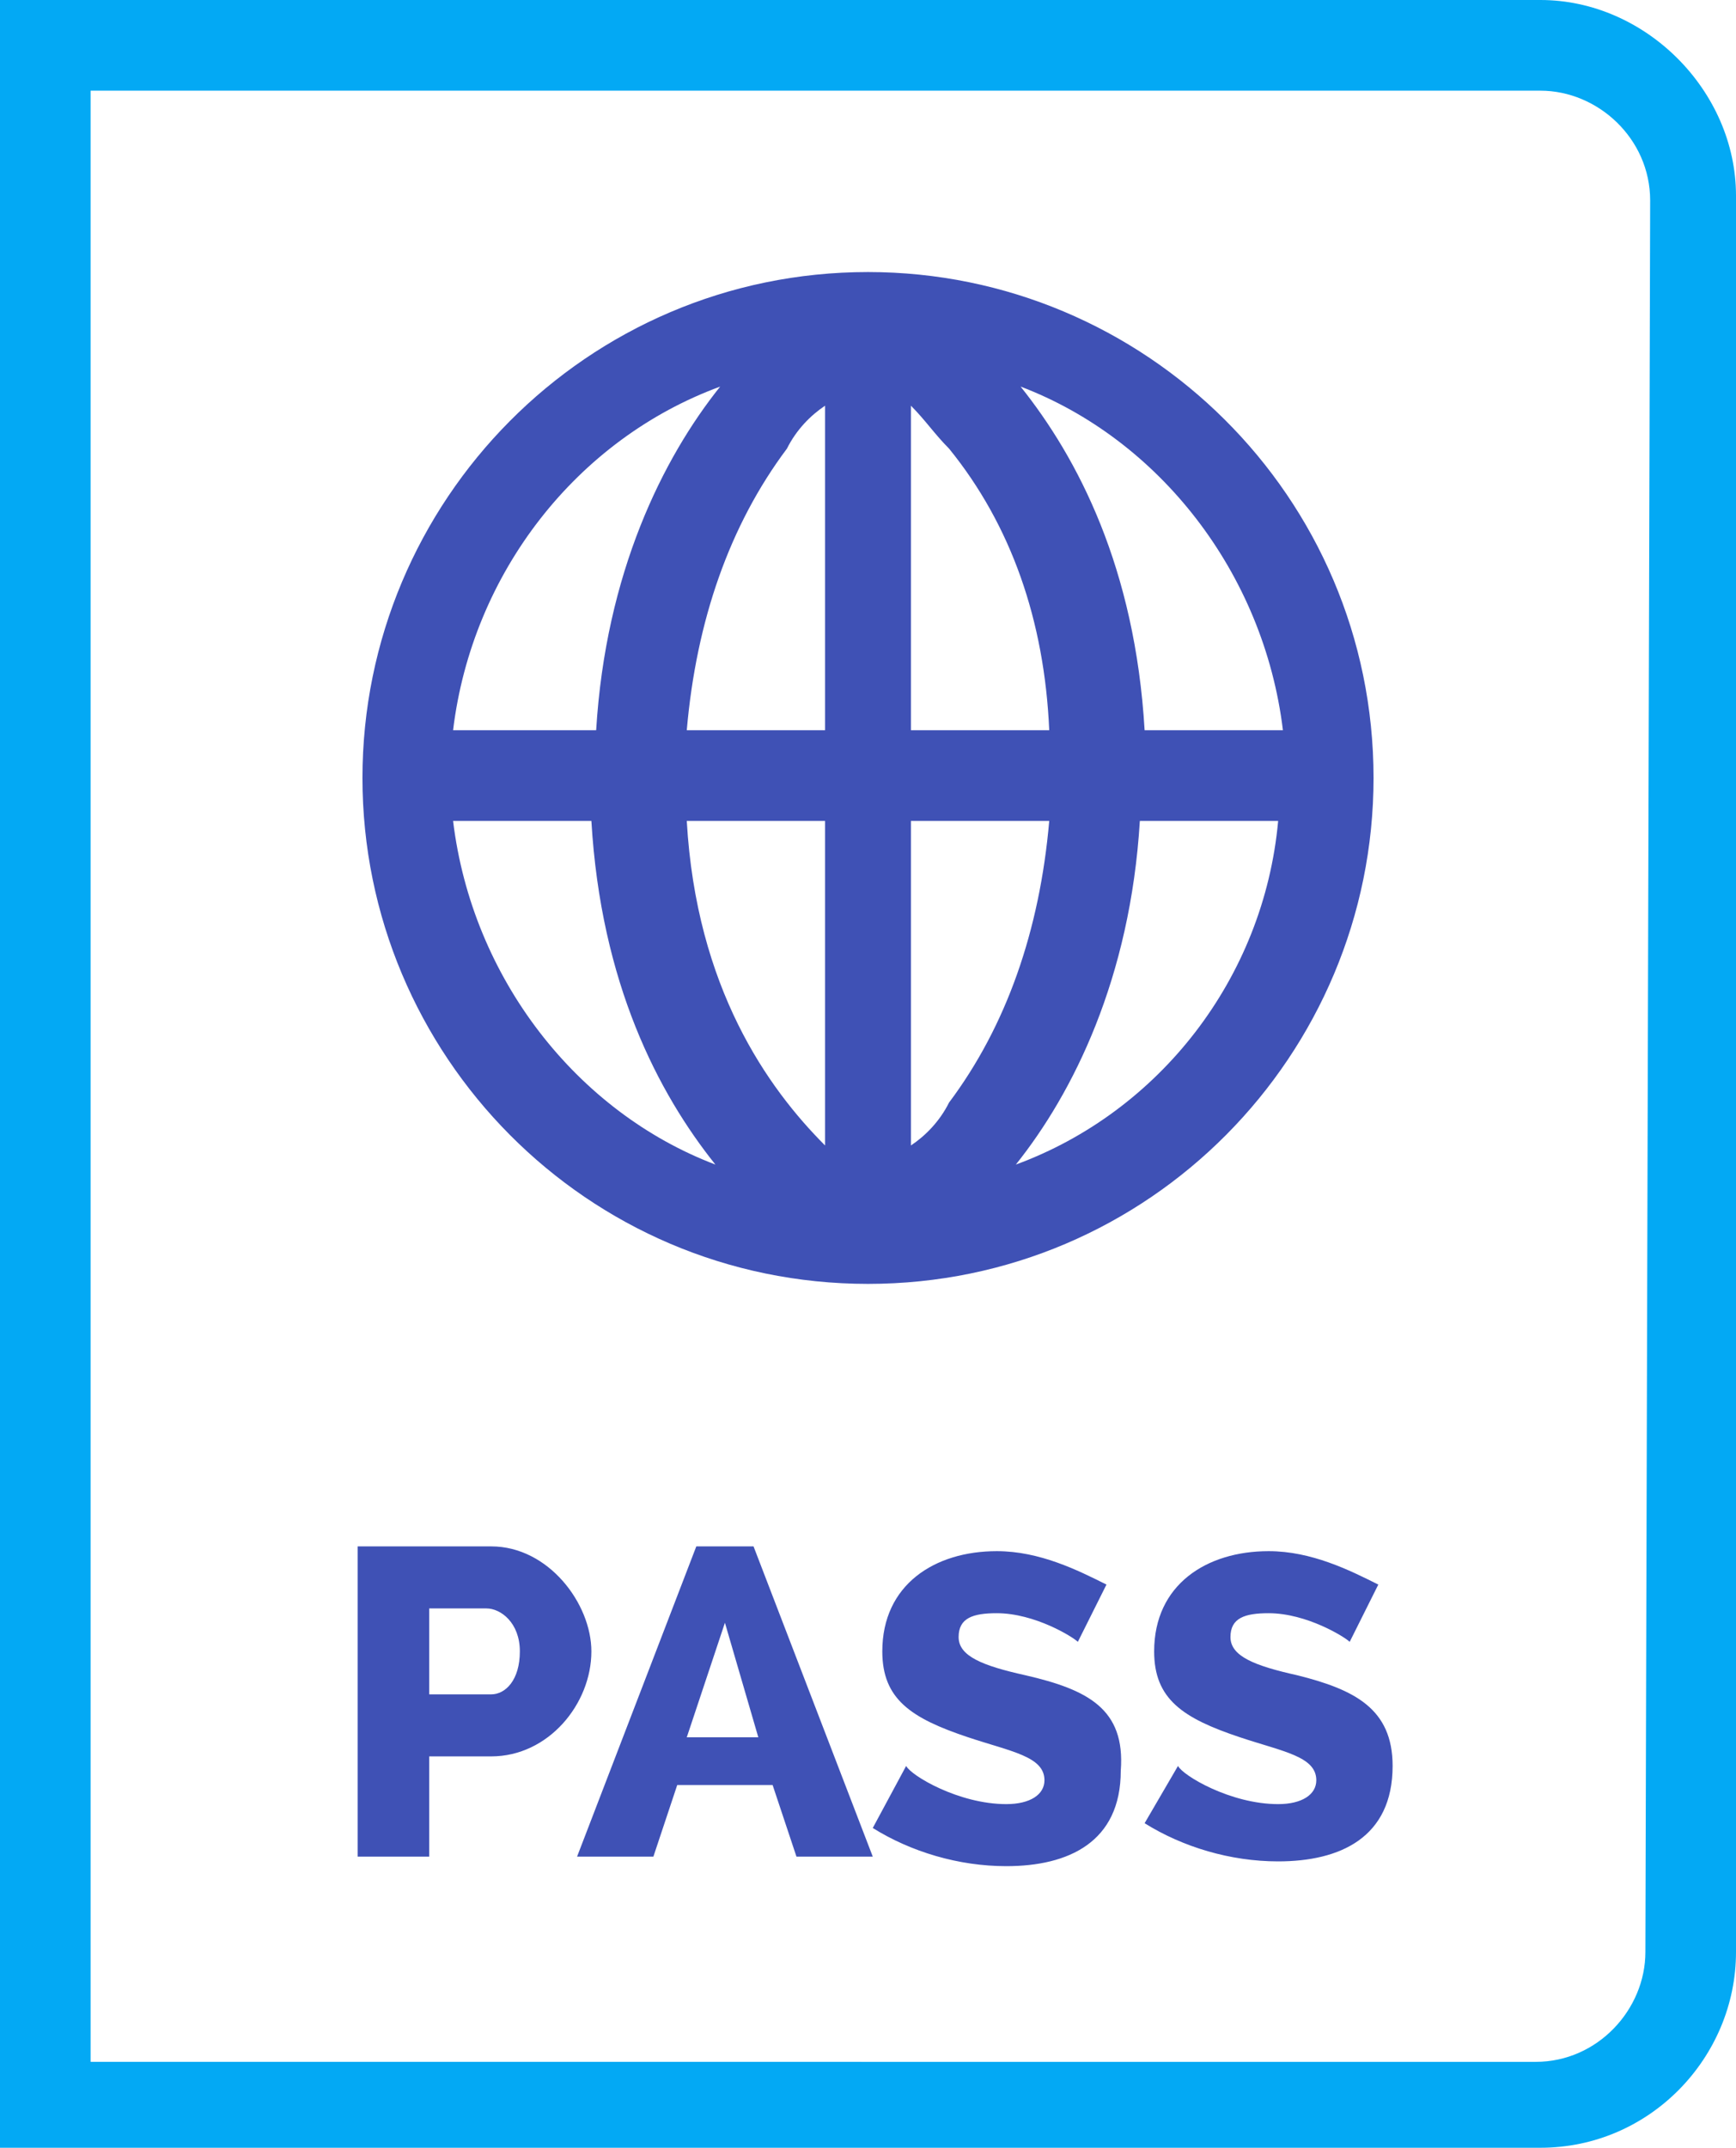 <svg version="1.1" id="Режим_изоляции" xmlns="http://www.w3.org/2000/svg" x="0" y="0" viewBox="0 0 36.4 45" xml:space="preserve"><style>.st0{fill:#3f51b5}</style><path class="st0" d="M18.2 26.9c5.9 0 10.6-4.8 10.6-10.6 0-5.9-4.8-10.6-10.6-10.6-5.9 0-10.6 4.8-10.6 10.6s4.7 10.6 10.6 10.6zm-8.7-9.7h2.9c.2 3.4 1.4 5.7 2.6 7.2-2.9-1.1-5.1-3.9-5.5-7.2zm9.6 6.8v-6.8H22c-.2 2.3-.9 4.3-2.1 5.9-.2.4-.5.7-.8.9zm0-8.7V8.5c.3.3.5.6.8.9 1.3 1.6 2 3.6 2.1 5.9h-2.9zm-1.8-6.8v6.8h-2.9c.2-2.3.9-4.3 2.1-5.9.2-.4.5-.7.8-.9zm0 8.7V24c-1.2-1.2-2.7-3.3-2.9-6.8h2.9zm4 7.2c1.2-1.5 2.4-3.9 2.6-7.2h2.9c-.3 3.3-2.5 6.1-5.5 7.2zm5.6-9.1H24c-.2-3.4-1.4-5.7-2.6-7.2 2.9 1.1 5.1 3.9 5.5 7.2zM15.1 8.1c-1.2 1.5-2.4 3.9-2.6 7.2h-3c.4-3.3 2.6-6.1 5.6-7.2z"/><path d="M32.3 0H0v45h32.3c2.3 0 4.1-1.9 4.1-4.1V4.1c0-2.2-1.9-4.1-4.1-4.1zm2.2 40.9c0 1.2-1 2.3-2.3 2.3H1.9V1.9h30.4c1.2 0 2.3 1 2.3 2.3l-.1 36.7z" fill="#03a9f4"/><path class="st0" d="M10.3 32.4H7.5v6.5H9v-2.1h1.3c1.2 0 2.1-1.1 2.1-2.2 0-1-.9-2.2-2.1-2.2zm0 3.1H9v-1.8h1.2c.3 0 .7.3.7.9 0 .6-.3.9-.6.9zm4.3-3.1l-2.5 6.5h1.6l.5-1.5h2l.5 1.5h1.6l-2.5-6.5h-1.2zm-.2 4l.8-2.4.7 2.4h-1.5zm7.1-1.3c-.9-.2-1.4-.4-1.4-.8s.3-.5.8-.5c.8 0 1.6.5 1.7.6l.6-1.2c-.6-.3-1.4-.7-2.3-.7-1.3 0-2.4.7-2.4 2.1 0 1 .6 1.4 1.8 1.8.9.3 1.6.4 1.6.9 0 .3-.3.5-.8.5-1 0-2-.6-2.1-.8l-.7 1.3c.8.5 1.8.8 2.8.8 1.3 0 2.4-.5 2.4-2 .1-1.3-.7-1.7-2-2zm5.7 0c-.9-.2-1.4-.4-1.4-.8s.3-.5.8-.5c.8 0 1.6.5 1.7.6l.6-1.2c-.6-.3-1.4-.7-2.3-.7-1.3 0-2.4.7-2.4 2.1 0 1 .6 1.4 1.8 1.8.9.3 1.6.4 1.6.9 0 .3-.3.5-.8.5-1 0-2-.6-2.1-.8l-.7 1.2c.8.5 1.8.8 2.8.8 1.3 0 2.4-.5 2.4-2 0-1.2-.8-1.6-2-1.9z"/></svg>